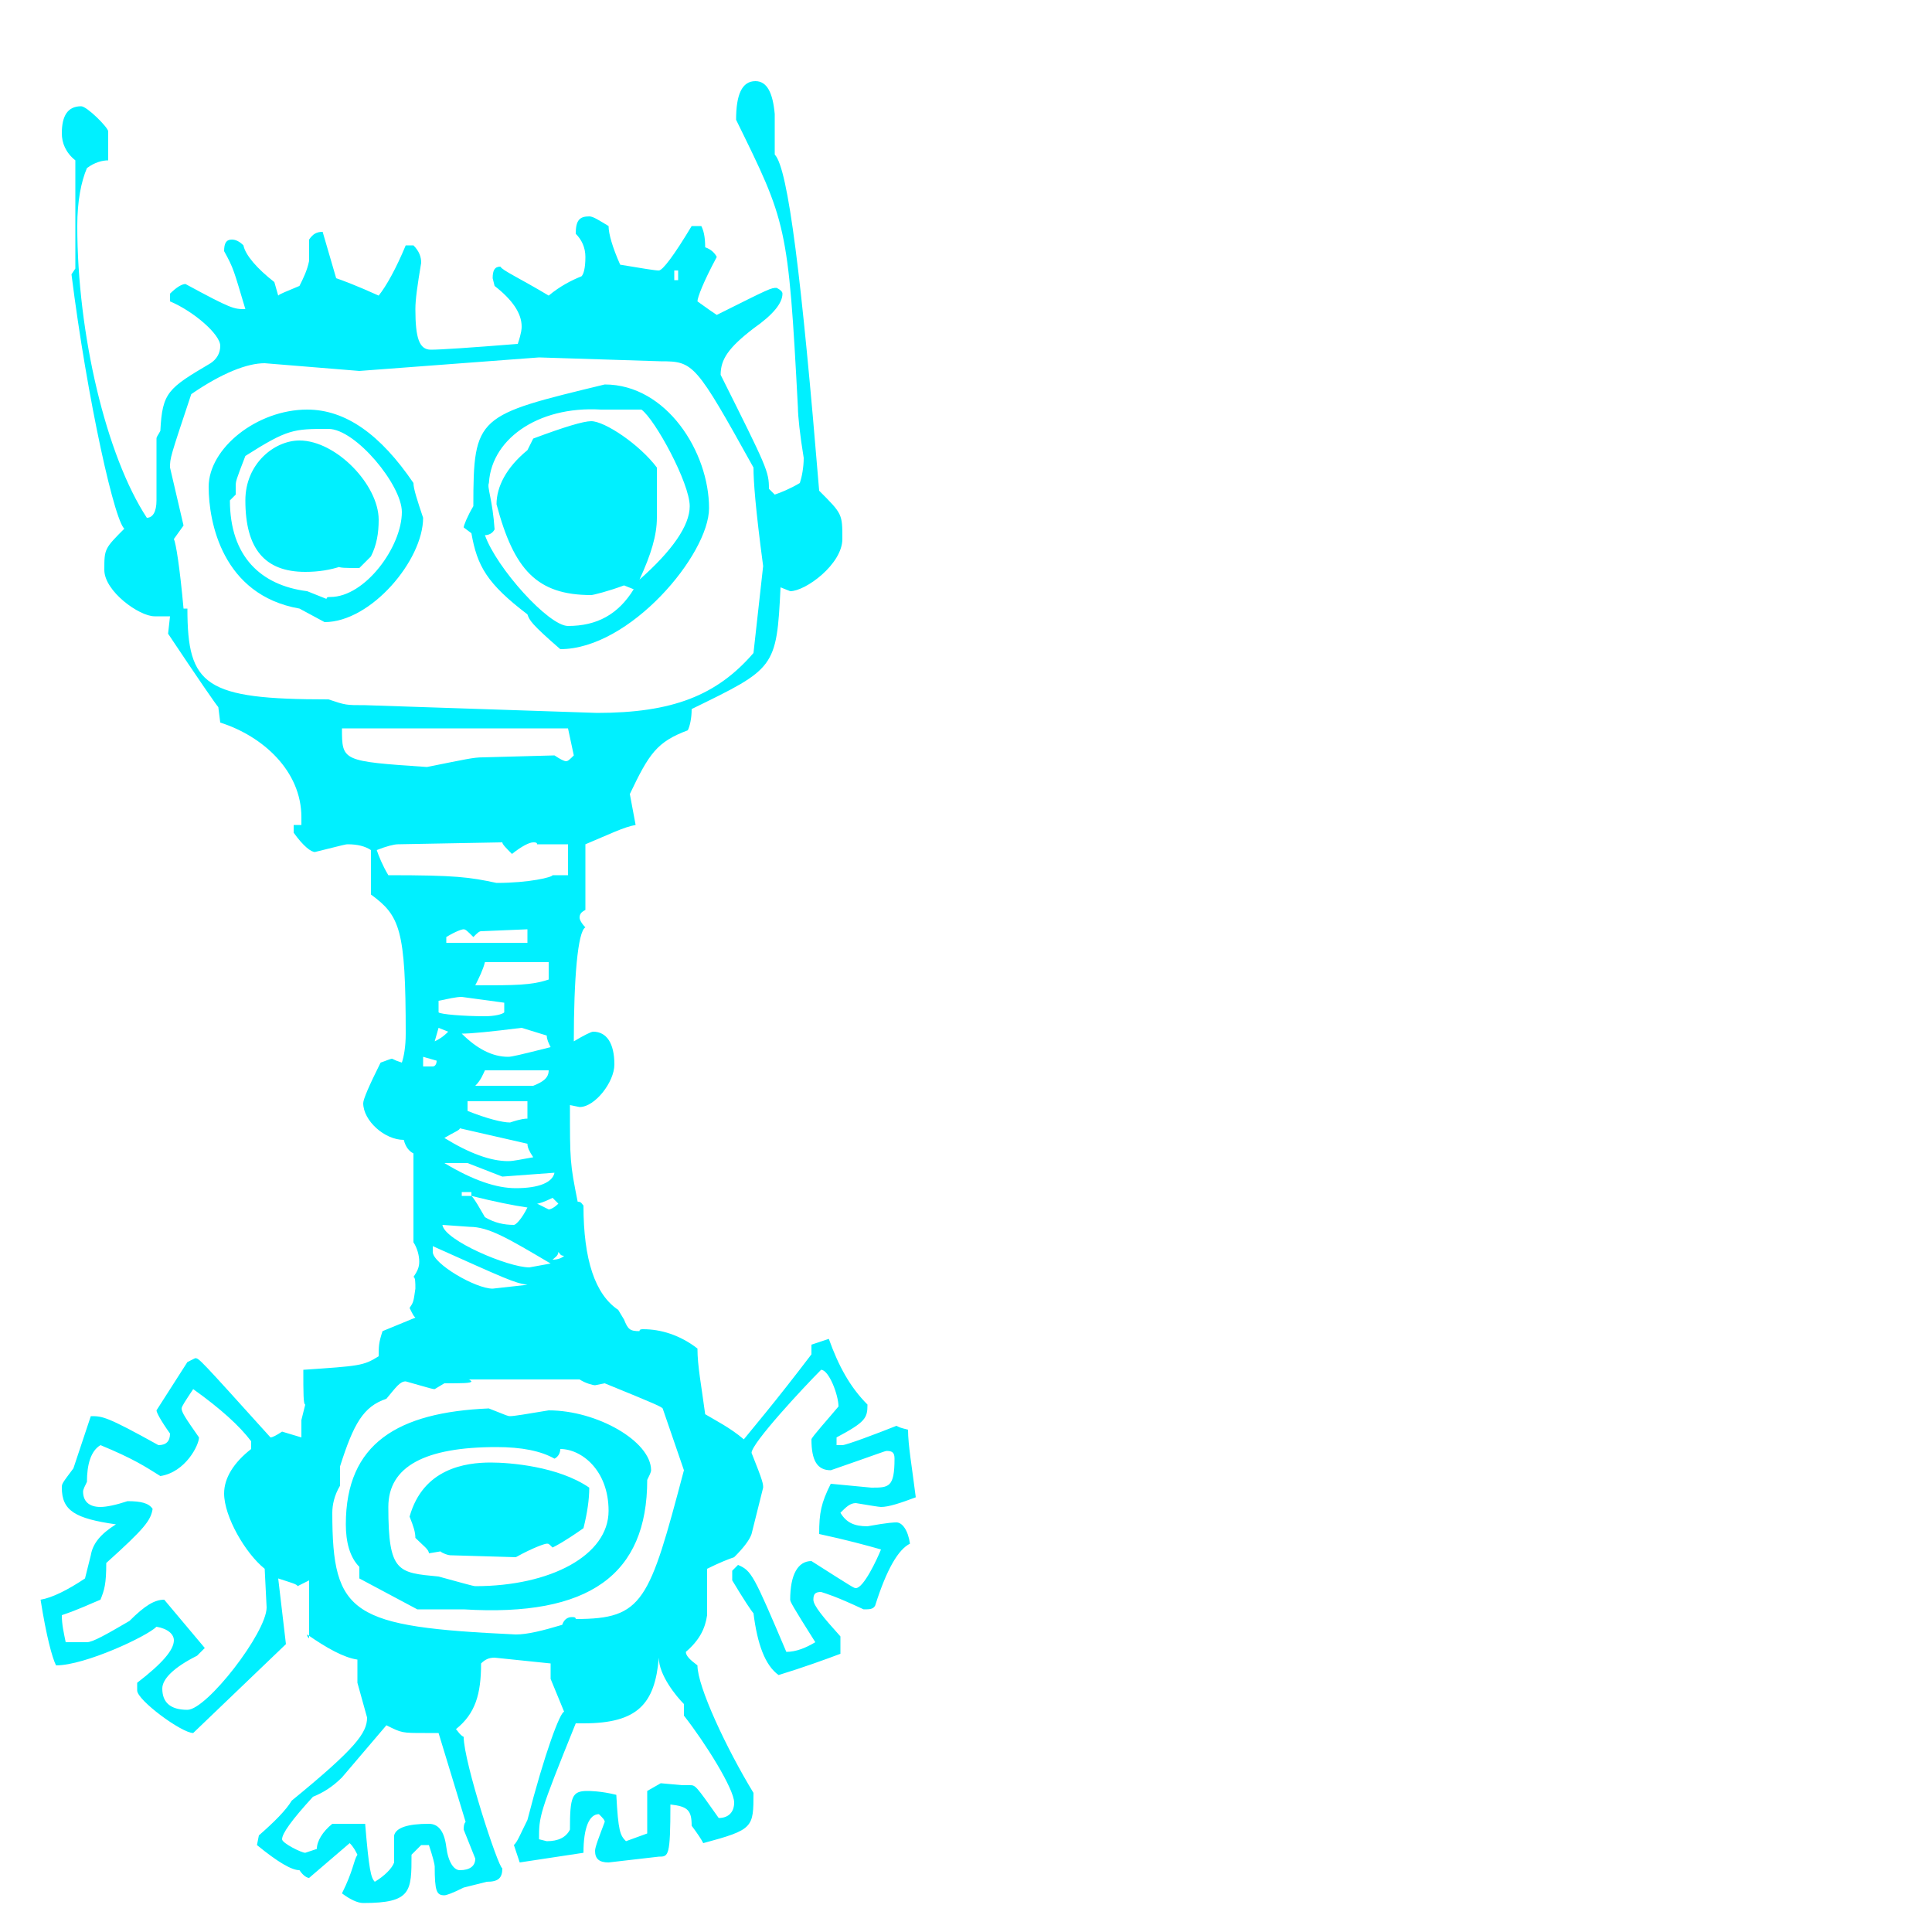<?xml version="1.0" encoding="iso-8859-1"?>
<!DOCTYPE svg PUBLIC "-//W3C//DTD SVG 1.1//EN" "http://www.w3.org/Graphics/SVG/1.1/DTD/svg11.dtd">
<svg width="100.0" height="100.0" version="1.1" xmlns="http://www.w3.org/2000/svg" xmlns:xlink="http://www.w3.org/1999/xlink">
<path fill="#00f0ff" transform="scale(.1,-.1) translate (0, -800)" glyph-name="z" unicode="z" horiz-adv-x="488" 
d="M474 25c-8 -3 -14 -5 -18 -5c-1 0 -7 1 -13 2c-3 0 -5 -2 -8 -5c3 -5 7 -7 14 -7c11 2 14 2 15 2c3 0 6 -4 7 -11c-6 -3 -12 -13 -18 -32c-1 -2 -3 -2 -6 -2c-15 7 -19 8 -22 9c-3 0 -4 -1 -4 -4s5 -9 14 -19v-9c-8 -3 -19 -7 -32 -11c-7 5 -11 16 -13 32
c-1 1 -5 7 -11 17v5l3 3c7 -3 8 -5 25 -45c5 0 10 2 15 5c-12 19 -13 21 -13 22c0 13 4 20 11 20c22 -14 22 -14 23 -14c4 0 11 15 13 20c-7 2 -18 5 -32 8c0 11 1 16 6 26l21 -2c9 0 12 0 12 15c0 3 -1 4 -4 4c-1 0 -3 -1 -29 -10c-7 0 -10 5 -10 16c0 1 9 11 14 17
c0 6 -5 19 -9 19c-9 -9 -36 -38 -36 -43c6 -15 6 -16 6 -18l-6 -24c-1 -3 -4 -7 -9 -12c-3 -1 -8 -3 -14 -6v-24c-1 -7 -4 -13 -11 -19c0 -2 2 -4 6 -7c0 -11 15 -43 29 -66c0 -18 0 -19 -26 -26c-1 2 -3 5 -6 9c0 8 -2 10 -11 11c0 -27 -1 -27 -6 -27l-26 -3
c-5 0 -7 2 -7 6c0 2 2 7 5 15c0 1 -1 2 -3 4c-5 0 -8 -7 -8 -20l-33 -5l-3 9c2 2 3 5 7 13c9 35 17 56 19 56l-7 17v8l-29 3c-3 0 -5 -1 -7 -3c0 -16 -3 -26 -13 -34c1 -1 2 -3 4 -4c0 -13 18 -68 20 -68c0 -5 -2 -7 -8 -7l-12 -3c-6 -3 -9 -4 -10 -4c-4 0 -5 2 -5 15
c0 1 -1 5 -3 11h-4l-5 -5c0 -19 0 -25 -25 -25c-3 0 -7 2 -11 5c6 12 6 17 8 20c-1 2 -2 4 -4 6l-21 -18c-1 0 -3 1 -5 4c-4 0 -11 4 -22 13l1 5c8 7 14 13 17 18c33 27 39 35 39 43l-5 18v12c-7 1 -16 6 -26 13c0 -1 0 -1 1 -2v30l-6 -3c0 1 -4 2 -10 4l4 -34l-48 -46
c-6 0 -29 17 -29 22v4c13 10 19 17 19 22c0 3 -3 6 -9 7c-5 -5 -37 -20 -52 -20c-2 4 -5 15 -8 34c6 1 14 5 23 11l3 12c1 6 5 11 13 16c-21 3 -28 7 -28 19c0 2 0 2 6 10l9 27c6 0 8 0 35 -15c4 0 6 2 6 6c-5 7 -7 11 -7 12l16 25l4 2c2 0 2 0 39 -41c1 0 3 1 6 3l10 -3v11
v-2l2 8c-1 0 -1 6 -1 18c29 2 31 2 39 7c0 5 0 7 2 13l17 7c-1 1 -1 1 -3 5c2 3 2 3 3 10c0 3 0 6 -1 6c2 3 3 5 3 8s-1 7 -3 10v46c-2 1 -4 3 -5 7c-10 0 -21 10 -21 19c0 2 3 9 9 21c3 1 5 2 6 2c2 -1 2 -1 5 -2c1 3 2 8 2 15c0 54 -3 61 -18 72v23c-3 2 -7 3 -12 3
c-1 0 -1 0 -17 -4c-2 0 -6 3 -11 10v4h4v4c0 24 -20 42 -42 49l-1 8c-1 1 -10 14 -26 38l1 9h-8c-8 0 -26 13 -26 24s0 11 11 22v-1c-5 0 -20 68 -28 132l2 3v56c-5 4 -7 9 -7 14c0 9 3 14 10 14c3 0 14 -11 14 -13v-15c-3 0 -7 -1 -11 -4c-3 -7 -5 -17 -5 -30
c0 -56 15 -119 36 -151c3 0 5 3 5 9v32c0 1 1 2 2 4c1 20 4 22 26 35c3 2 5 5 5 9c0 6 -14 18 -26 23v4c3 3 6 5 8 5c24 -13 25 -13 31 -13c-6 20 -6 21 -11 30c0 4 1 6 4 6c2 0 4 -1 6 -3c1 -5 7 -12 16 -19l2 -7c1 1 4 2 11 5c2 4 4 8 5 13v11c2 3 4 4 7 4l7 -24
c3 -1 11 -4 22 -9c4 5 9 14 14 26h4c3 -3 4 -6 4 -9c-2 -12 -3 -19 -3 -24c0 -15 2 -21 8 -21c5 0 20 1 45 3c2 6 2 8 2 9c0 7 -5 14 -14 21l-1 4c0 4 1 6 4 6c1 -2 10 -6 25 -15c6 5 12 8 17 10c1 1 2 4 2 10c0 5 -2 9 -5 12c0 7 2 9 7 9c2 0 5 -2 10 -5c0 -4 2 -11 6 -20
c12 -2 18 -3 20 -3s8 8 17 23h5c1 -2 2 -5 2 -11c3 -1 5 -3 6 -5c-7 -13 -10 -21 -10 -23c7 -5 7 -5 10 -7c28 14 28 14 31 14c2 -1 3 -2 3 -3c0 -5 -5 -11 -15 -18c-13 -10 -17 -16 -17 -24c24 -48 25 -50 25 -59l3 -3c3 1 8 3 13 6c1 3 2 8 2 13c-2 12 -3 22 -3 26
c-5 95 -6 96 -32 149c0 13 3 20 10 20c6 0 9 -6 10 -17v-21c7 -7 14 -65 23 -174c12 -12 12 -12 12 -25s-19 -27 -27 -27l-5 2c-2 -42 -3 -42 -46 -63c0 -5 -1 -9 -2 -11c-16 -6 -20 -12 -30 -33l3 -16c-6 -1 -14 -5 -26 -10v-34c-2 -1 -3 -2 -3 -4c0 -1 1 -3 3 -5
c-4 -2 -6 -27 -6 -59c5 3 9 5 10 5c7 0 11 -6 11 -17c0 -9 -10 -22 -18 -22l-5 1c0 -29 0 -30 4 -50c2 0 2 -1 3 -2c0 -28 6 -46 18 -54l3 -5c2 -5 3 -6 8 -6c0 1 1 1 2 1c9 0 19 -3 28 -10c0 -9 2 -19 4 -34c5 -3 13 -7 20 -13c4 5 16 19 35 44v5l9 3c5 -14 11 -25 20 -34
c0 -7 -1 -9 -16 -17v-4h3c2 0 18 6 28 10c2 -1 2 -1 6 -2c0 -8 2 -19 4 -35zM351 655v5h-2v-5h2zM395 507c-4 30 -5 44 -5 51c-30 54 -31 55 -48 55l-63 2l-93 -7l-49 4c-9 0 -22 -5 -38 -16c-11 -33 -11 -33 -11 -38l7 -30l-5 -7c1 -2 3 -14 5 -36h2c0 -40 9 -47 73 -47
c9 -3 9 -3 19 -3l120 -4c39 0 62 9 81 31zM297 409l-3 14h-117c0 -17 0 -17 44 -20c20 4 24 5 29 5l37 1c3 -2 5 -3 6 -3s2 1 4 3zM294 347v16h-16c0 1 -1 1 -2 1c-2 0 -6 -2 -11 -6c-3 3 -5 5 -5 6l-54 -1c-2 0 -6 -1 -11 -3c1 -3 3 -8 6 -13c35 0 42 -1 56 -4
c17 0 29 3 29 4h8zM273 318v1l-24 -1c-1 0 -2 -1 -4 -3c-3 3 -4 4 -5 4s-4 -1 -9 -4v-3h42v6zM284 293v9h-33c-1 -4 -3 -8 -5 -12c21 0 29 0 38 3zM261 276v5l-22 3c-3 0 -7 -1 -12 -2v-6c1 -1 13 -2 24 -2c5 0 9 1 10 2zM285 258c-1 2 -2 4 -2 6l-13 4
c-16 -2 -26 -3 -31 -3c8 -8 16 -12 24 -12c2 0 6 1 22 5zM284 246h-33c-1 -2 -2 -5 -5 -8h30c5 2 8 4 8 8zM232 266l-5 2l-2 -7c2 1 4 2 7 5zM273 221v9h-31v-5c10 -4 18 -6 22 -6c6 2 8 2 9 2zM226 251l-7 2v-5h5c1 0 2 1 2 3zM289 177l-3 3c-4 -2 -7 -3 -8 -3l6 -3
c1 0 3 1 5 3zM276 201c-2 3 -3 5 -3 7l-35 8c0 -1 -3 -2 -8 -5c13 -8 24 -12 33 -12c3 0 7 1 13 2zM287 193l-27 -2l-18 7h-12c15 -9 27 -13 37 -13c12 0 19 3 20 8zM292 150c-2 0 -2 1 -3 2c0 -2 -2 -3 -3 -4c3 0 5 1 6 2zM273 175c-7 1 -17 3 -29 6c2 -2 4 -6 7 -11
c5 -3 10 -4 15 -4c1 0 4 3 7 9zM244 181v2h-5v-2h5zM285 146c-22 13 -32 19 -42 19l-14 1c1 -8 34 -22 45 -22zM273 135c-7 1 -11 3 -49 20v-3c0 -6 22 -19 31 -19zM343 71c-1 1 -3 2 -30 13l-5 -1c-1 0 -5 1 -8 3h-58c1 0 1 0 2 -1c0 -1 -5 -1 -14 -1l-5 -3
c-1 0 -1 0 -15 4c-3 0 -5 -3 -10 -9c-12 -4 -17 -13 -24 -35v-10c-3 -5 -4 -10 -4 -14c0 -53 10 -59 95 -63c6 0 14 2 24 5c1 3 3 4 5 4c1 0 2 0 2 -1c35 0 38 9 56 77zM380 -133c0 7 -15 31 -26 45v6c-4 4 -13 15 -13 24c-2 -24 -11 -34 -39 -34h-4
c-19 -47 -19 -48 -19 -60l4 -1c6 0 10 2 12 6c0 17 1 20 9 20c1 0 7 0 15 -2c1 -19 2 -21 5 -24l11 4v22l7 4l11 -1h4c3 0 3 0 15 -17c5 0 8 3 8 8zM138 -32l-1 20c-10 8 -21 27 -21 39c0 8 5 16 14 23v4c-6 8 -16 17 -30 27c-4 -6 -6 -9 -6 -10c0 -2 2 -5 9 -15
c0 -4 -7 -18 -20 -20c-8 5 -14 9 -31 16c-5 -3 -7 -10 -7 -19c-1 -2 -2 -4 -2 -5c0 -5 3 -8 9 -8c3 0 8 1 14 3c7 0 11 -1 13 -4c-1 -6 -4 -10 -24 -28c0 -11 -1 -14 -3 -19c-5 -2 -11 -5 -20 -8c0 -5 1 -9 2 -14h11c3 0 10 4 22 11c8 8 13 11 18 11l21 -25l-4 -4
c-12 -6 -18 -12 -18 -17c0 -7 4 -11 13 -11c10 0 41 40 41 53zM246 -162l-6 15c0 1 0 3 1 4l-14 46h-7c-12 0 -12 0 -20 4l-23 -27c-5 -5 -10 -8 -15 -10c-11 -12 -16 -19 -16 -22c0 -2 10 -7 12 -7l6 2c0 4 3 9 8 13h17c2 -24 3 -28 5 -30c5 3 9 7 10 10v14c1 4 7 6 18 6
c5 0 8 -4 9 -12s4 -12 7 -12c5 0 8 2 8 6zM367 537c0 -24 -41 -73 -77 -73c-15 13 -16 15 -17 18c-21 16 -26 25 -29 42l-4 3c0 1 2 6 5 11c0 47 2 47 68 63c32 0 54 -35 54 -64zM219 532c0 -22 -27 -54 -51 -54l-13 7c-40 7 -47 45 -47 63c0 20 25 40 51 40
c20 0 38 -13 55 -38c0 -3 2 -9 5 -18zM337 39c0 -1 -1 -3 -2 -5c0 -49 -30 -71 -95 -67h-24l-30 16v6c-5 5 -7 13 -7 22c0 42 27 58 74 60c10 -4 10 -4 11 -4c2 0 8 1 20 3c25 0 53 -16 53 -31zM357 538c0 12 -18 45 -25 50h-21c-33 2 -58 -16 -58 -40v2c-1 -2 2 -9 3 -24
c-1 -2 -3 -3 -5 -3c6 -17 33 -47 43 -47c15 0 26 6 34 19l-5 2c-8 -3 -16 -5 -17 -5c-28 0 -40 13 -49 47c0 9 5 19 16 28l3 6c16 6 26 9 30 9c7 0 25 -12 34 -24v-26c0 -9 -3 -19 -9 -32c17 15 26 28 26 38zM208 535c0 14 -24 43 -38 43c-18 0 -21 0 -43 -14
c-5 -13 -5 -13 -5 -16v-4l-3 -3c0 -29 16 -44 40 -47l10 -4c0 1 1 1 2 1c18 0 37 26 37 44zM315 18c0 21 -14 32 -25 32c0 -2 -1 -4 -3 -5c-7 4 -17 6 -30 6c-37 0 -56 -10 -56 -31c0 -34 5 -34 26 -36c11 -3 18 -5 19 -5c39 0 69 16 69 39zM196 531c0 -7 -1 -13 -4 -19
l-6 -6c-7 0 -11 0 -11 1h2c-6 -2 -12 -3 -19 -3c-21 0 -31 12 -31 37c0 19 15 31 28 31c19 0 41 -23 41 -41zM305 30c0 -6 -1 -13 -3 -21c-10 -7 -14 -9 -16 -10c-2 2 -2 2 -3 2s-7 -2 -16 -7l-34 1c-1 0 -4 1 -5 2l-6 -1c0 2 -3 4 -7 8c0 3 -1 6 -3 11c7 25 29 28 42 28
c10 0 35 -2 51 -13z" />
</svg>